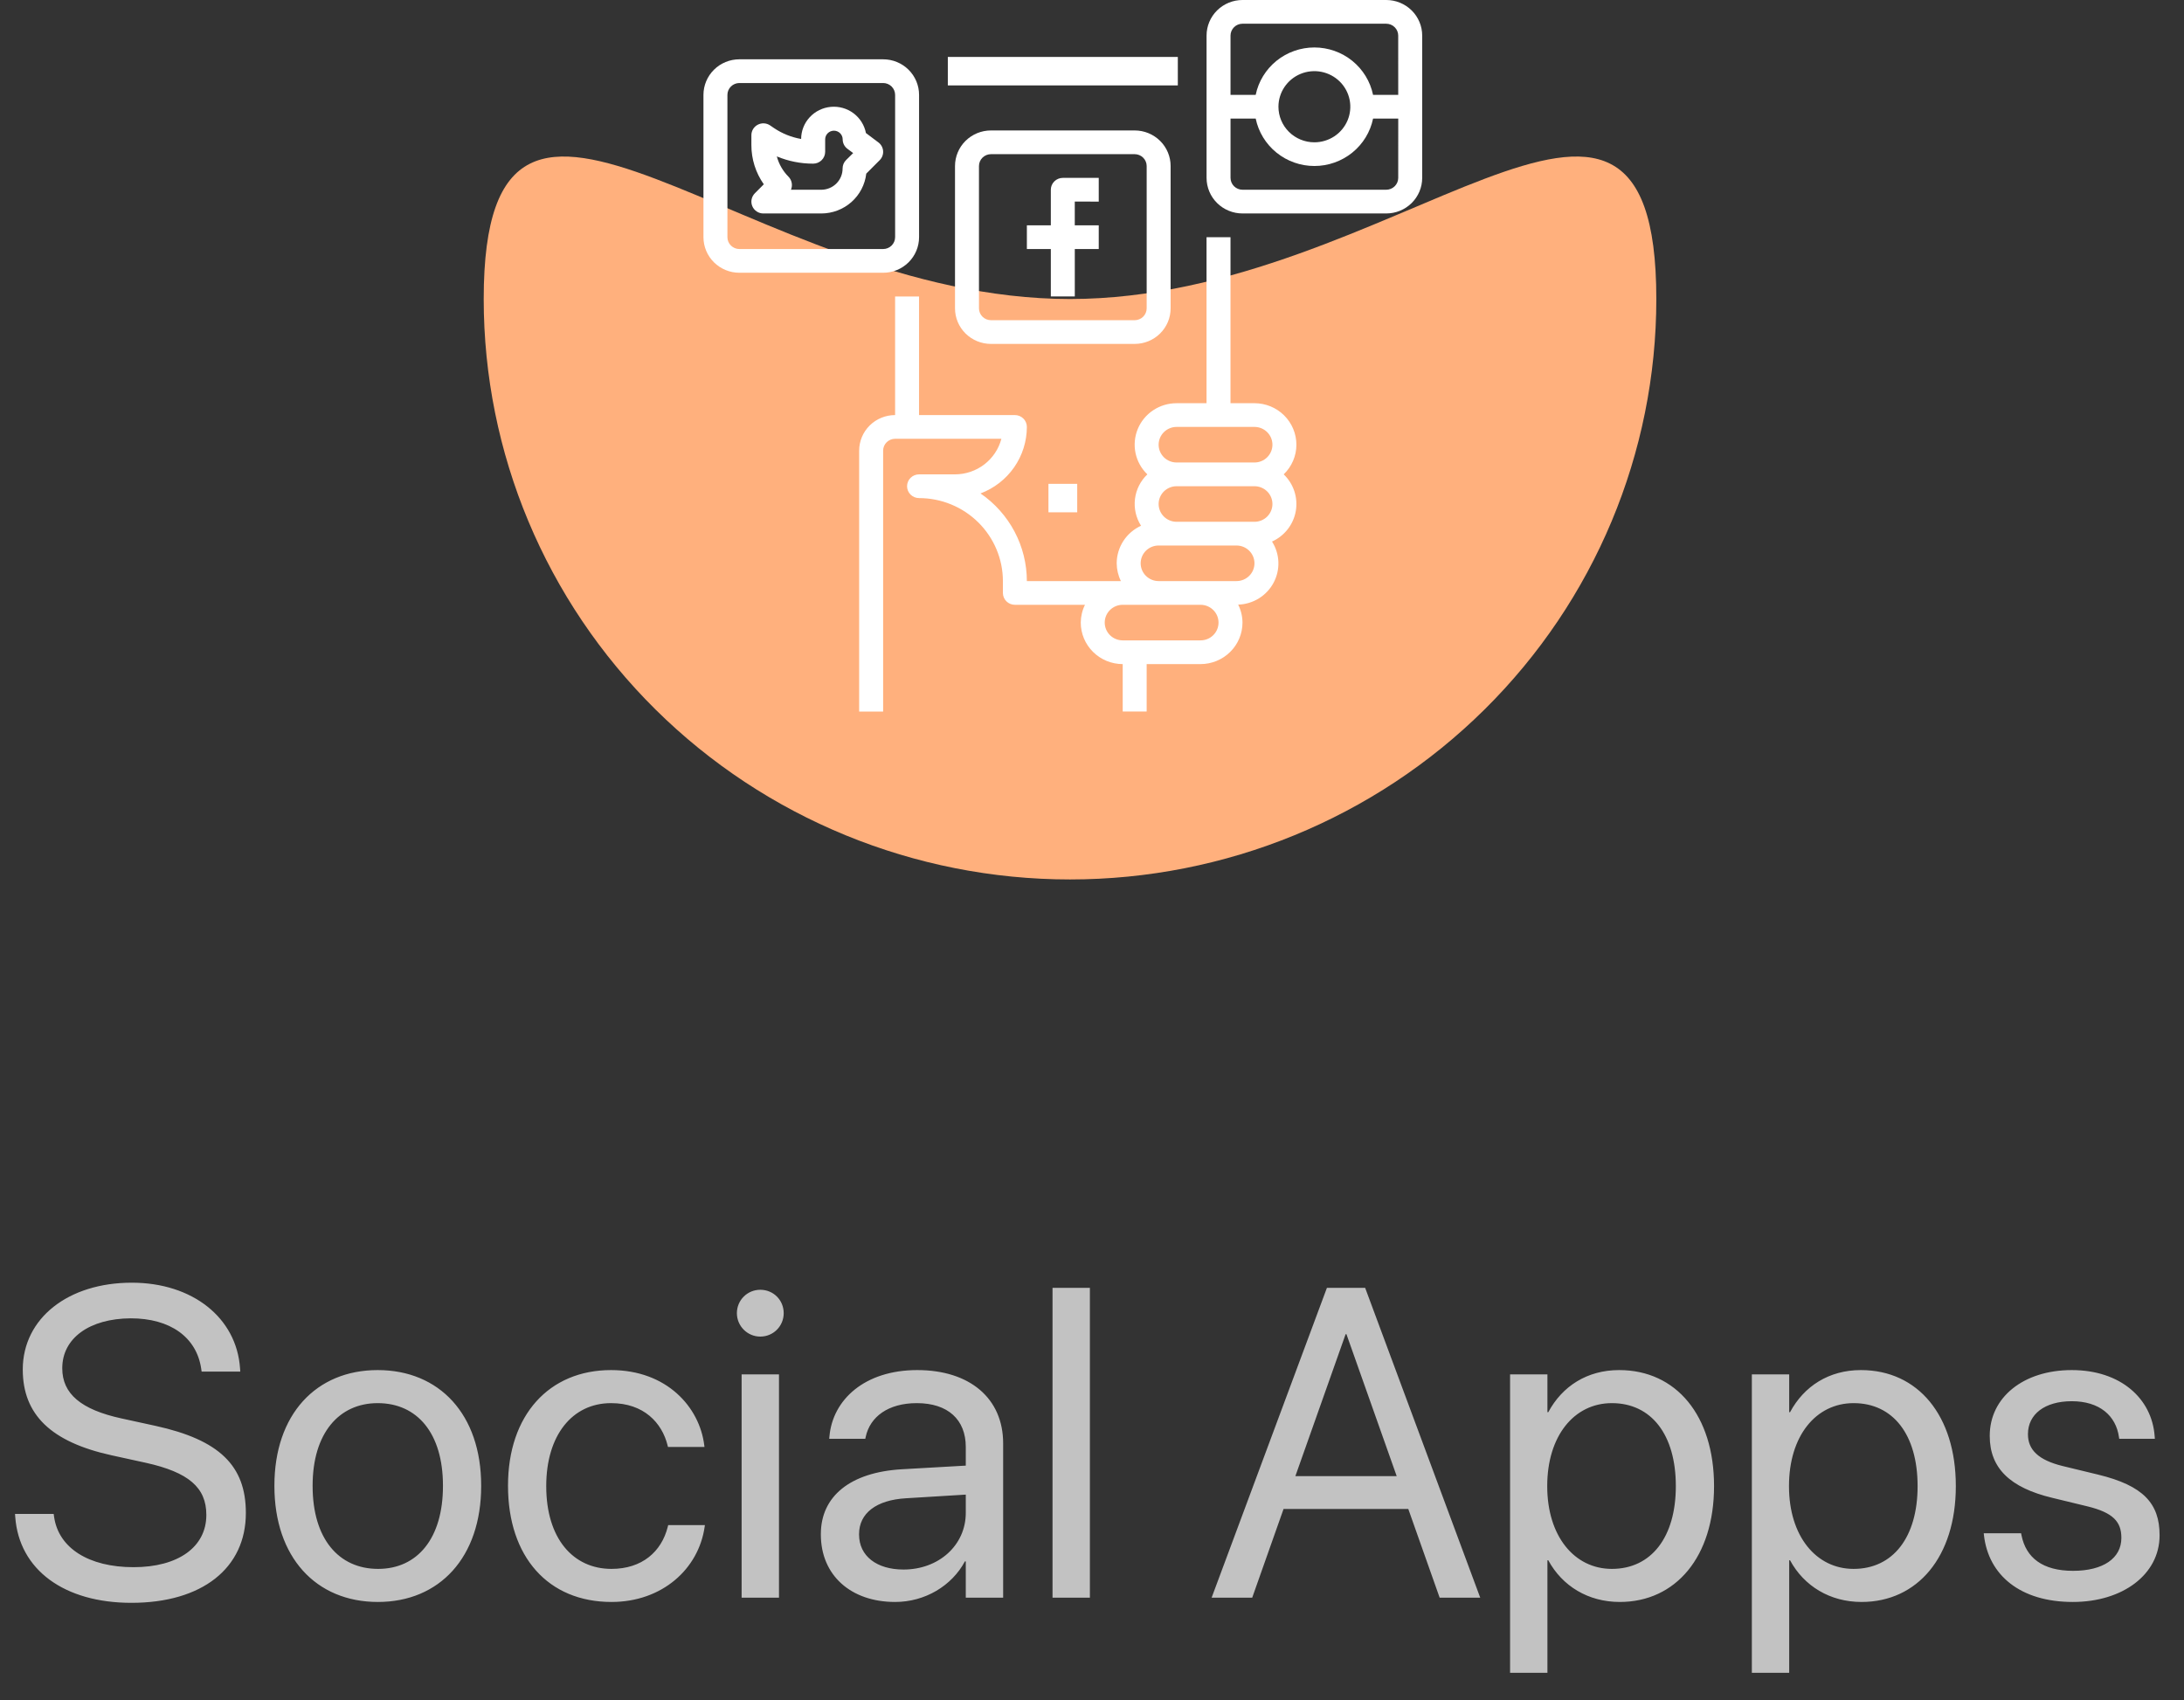 <svg width="149" height="116" viewBox="0 0 149 116" fill="none" xmlns="http://www.w3.org/2000/svg">
<rect x="0" y="0" width="149" height="116" fill="#333333" stroke="none"/>
<g clip-path="url(#clip0_58_5)">
<path d="M73 20.4C50.908 20.4 33 -1.471 33 20.4C33 30.903 37.214 40.975 44.716 48.401C52.217 55.828 62.391 60 73 60C83.609 60 93.783 55.828 101.284 48.401C108.786 40.975 113 30.903 113 20.4C113 -1.471 95.091 20.4 73 20.4Z" fill="#FFB07D"/>
<path d="M80.355 3.885H64.664V5.827H80.355V3.885Z" fill="white"/>
<path d="M88.445 30.34C88.444 29.589 88.142 28.869 87.606 28.338C87.07 27.807 86.342 27.509 85.584 27.508H83.949V16.182H82.314V27.509H80.272C79.703 27.508 79.147 27.675 78.675 27.989C78.203 28.302 77.836 28.749 77.621 29.27C77.407 29.792 77.355 30.365 77.471 30.916C77.588 31.467 77.868 31.971 78.276 32.363C77.808 32.81 77.51 33.402 77.432 34.041C77.354 34.679 77.5 35.325 77.846 35.869C77.352 36.095 76.932 36.456 76.638 36.91C76.344 37.364 76.186 37.892 76.185 38.431C76.188 38.852 76.286 39.267 76.472 39.645H70.056C70.055 38.469 69.768 37.312 69.217 36.27C68.666 35.229 67.87 34.335 66.894 33.665C67.823 33.314 68.623 32.693 69.188 31.882C69.752 31.072 70.055 30.111 70.056 29.126C70.056 28.912 69.97 28.706 69.817 28.554C69.663 28.403 69.456 28.318 69.239 28.318H62.701V20.227H61.067V28.318C60.417 28.318 59.793 28.573 59.333 29.029C58.873 29.484 58.615 30.101 58.615 30.745V48.545H60.25V30.745C60.25 30.53 60.336 30.325 60.49 30.173C60.643 30.022 60.85 29.936 61.067 29.936H68.318C68.136 30.63 67.727 31.245 67.154 31.684C66.581 32.124 65.877 32.362 65.153 32.363H62.701C62.484 32.363 62.276 32.449 62.123 32.6C61.969 32.752 61.883 32.958 61.883 33.172C61.883 33.387 61.969 33.593 62.123 33.745C62.276 33.896 62.484 33.982 62.701 33.982C64.218 33.983 65.672 34.58 66.744 35.642C67.817 36.704 68.42 38.143 68.422 39.645V40.453C68.422 40.668 68.508 40.874 68.661 41.025C68.814 41.177 69.022 41.262 69.239 41.262H74.021C73.834 41.64 73.736 42.055 73.733 42.476C73.734 43.227 74.036 43.947 74.573 44.478C75.109 45.009 75.836 45.307 76.595 45.308V48.544H78.229V45.308H81.906C82.665 45.307 83.392 45.008 83.928 44.477C84.465 43.947 84.766 43.227 84.767 42.476C84.764 42.051 84.664 41.632 84.473 41.251C84.972 41.234 85.458 41.088 85.882 40.827C86.305 40.565 86.652 40.197 86.886 39.761C87.12 39.324 87.234 38.834 87.216 38.34C87.198 37.846 87.048 37.365 86.782 36.947C87.204 36.756 87.572 36.467 87.854 36.104C88.137 35.74 88.325 35.315 88.404 34.863C88.482 34.411 88.448 33.947 88.304 33.511C88.16 33.075 87.911 32.681 87.579 32.362C87.853 32.1 88.07 31.785 88.219 31.438C88.368 31.091 88.445 30.717 88.445 30.34ZM81.906 43.689H76.594C76.269 43.689 75.957 43.562 75.727 43.334C75.497 43.106 75.368 42.798 75.368 42.476C75.368 42.154 75.497 41.845 75.727 41.618C75.957 41.39 76.269 41.262 76.594 41.262H81.906C82.231 41.262 82.543 41.39 82.773 41.618C83.003 41.845 83.132 42.154 83.132 42.476C83.132 42.798 83.003 43.106 82.773 43.334C82.543 43.562 82.231 43.689 81.906 43.689ZM84.358 39.644H79.046C78.721 39.644 78.409 39.516 78.179 39.288C77.949 39.061 77.82 38.752 77.82 38.43C77.82 38.108 77.949 37.8 78.179 37.572C78.409 37.344 78.721 37.217 79.046 37.217H84.358C84.683 37.217 84.995 37.344 85.225 37.572C85.455 37.8 85.584 38.108 85.584 38.43C85.584 38.752 85.455 39.061 85.225 39.288C84.995 39.516 84.683 39.644 84.358 39.644ZM85.584 35.599H80.272C79.947 35.599 79.635 35.471 79.405 35.244C79.175 35.016 79.046 34.707 79.046 34.386C79.046 34.064 79.175 33.755 79.405 33.527C79.635 33.3 79.947 33.172 80.272 33.172H85.584C85.909 33.172 86.221 33.3 86.451 33.527C86.681 33.755 86.81 34.064 86.81 34.386C86.81 34.707 86.681 35.016 86.451 35.244C86.221 35.471 85.909 35.599 85.584 35.599ZM85.584 31.553H80.272C79.947 31.553 79.635 31.426 79.405 31.198C79.175 30.97 79.046 30.662 79.046 30.34C79.046 30.018 79.175 29.709 79.405 29.482C79.635 29.254 79.947 29.126 80.272 29.126H85.584C85.909 29.126 86.221 29.254 86.451 29.482C86.681 29.709 86.81 30.018 86.81 30.34C86.81 30.662 86.681 30.97 86.451 31.198C86.221 31.426 85.909 31.553 85.584 31.553Z" fill="white"/>
<path d="M60.249 10.298C60.24 10.184 60.207 10.073 60.151 9.973C60.096 9.872 60.02 9.785 59.928 9.716L59.077 9.077C58.973 8.537 58.67 8.056 58.227 7.725C57.785 7.395 57.233 7.24 56.681 7.291C56.129 7.341 55.615 7.593 55.241 7.998C54.867 8.403 54.658 8.932 54.656 9.481C53.999 9.367 53.373 9.117 52.82 8.747L52.535 8.553C52.412 8.471 52.269 8.423 52.121 8.416C51.973 8.408 51.825 8.441 51.695 8.51C51.564 8.579 51.455 8.681 51.378 8.807C51.302 8.933 51.262 9.077 51.262 9.223V9.888C51.259 10.848 51.554 11.786 52.109 12.574L51.498 13.187C51.385 13.3 51.308 13.444 51.277 13.601C51.246 13.757 51.263 13.92 51.325 14.067C51.387 14.214 51.492 14.34 51.626 14.428C51.76 14.517 51.917 14.564 52.079 14.564H56.039C56.797 14.561 57.527 14.282 58.091 13.781C58.655 13.28 59.014 12.591 59.099 11.846L60.014 10.929C60.097 10.847 60.16 10.748 60.201 10.639C60.241 10.53 60.258 10.414 60.249 10.298ZM57.721 10.921C57.57 11.072 57.485 11.276 57.485 11.489C57.488 11.872 57.337 12.241 57.066 12.514C56.795 12.787 56.425 12.942 56.039 12.946H53.96C54.025 12.797 54.043 12.633 54.013 12.474C53.983 12.315 53.906 12.169 53.791 12.053C53.41 11.669 53.136 11.192 52.998 10.671C53.783 10.999 54.627 11.167 55.479 11.165C55.695 11.165 55.903 11.08 56.056 10.928C56.209 10.777 56.296 10.571 56.296 10.356V9.507C56.296 9.35 56.358 9.2 56.471 9.089C56.583 8.978 56.734 8.916 56.893 8.916C57.051 8.916 57.203 8.978 57.315 9.089C57.427 9.2 57.49 9.35 57.49 9.507C57.49 9.632 57.519 9.755 57.575 9.867C57.632 9.979 57.713 10.076 57.814 10.152L58.206 10.443L57.721 10.921Z" fill="white"/>
<path d="M74.96 13.754V12.136H72.508C72.292 12.136 72.084 12.221 71.931 12.373C71.778 12.524 71.691 12.73 71.691 12.944V15.372H70.057V16.99H71.691V20.226H73.326V16.99H74.96V15.372H73.325V13.753L74.96 13.754Z" fill="white"/>
<path d="M77.413 8.9H67.606C66.956 8.9 66.332 9.156 65.872 9.611C65.412 10.066 65.154 10.684 65.154 11.327V21.036C65.154 21.68 65.412 22.297 65.872 22.752C66.332 23.207 66.956 23.463 67.606 23.463H77.413C78.063 23.463 78.686 23.207 79.146 22.752C79.606 22.297 79.864 21.68 79.864 21.036V11.327C79.864 10.684 79.606 10.066 79.146 9.611C78.686 9.156 78.063 8.9 77.413 8.9ZM78.23 21.036C78.229 21.25 78.143 21.456 77.99 21.608C77.837 21.759 77.629 21.844 77.413 21.845H67.606C67.389 21.844 67.182 21.759 67.028 21.608C66.875 21.456 66.789 21.25 66.789 21.036V11.327C66.789 11.113 66.875 10.907 67.028 10.756C67.182 10.604 67.389 10.519 67.606 10.518H77.413C77.629 10.519 77.837 10.604 77.99 10.756C78.143 10.907 78.229 11.113 78.23 11.327V21.036Z" fill="white"/>
<path d="M60.251 4.046H50.444C49.794 4.046 49.17 4.301 48.71 4.757C48.251 5.212 47.992 5.829 47.992 6.473V16.182C47.992 16.825 48.251 17.443 48.71 17.898C49.17 18.353 49.794 18.609 50.444 18.609H60.251C60.901 18.609 61.525 18.353 61.984 17.898C62.444 17.443 62.702 16.825 62.702 16.182V6.473C62.702 5.829 62.444 5.212 61.984 4.757C61.525 4.301 60.901 4.046 60.251 4.046ZM61.068 16.182C61.067 16.396 60.981 16.602 60.828 16.753C60.675 16.905 60.467 16.99 60.251 16.99H50.444C50.227 16.99 50.02 16.905 49.867 16.753C49.713 16.602 49.627 16.396 49.627 16.182V6.473C49.627 6.258 49.713 6.053 49.867 5.901C50.02 5.75 50.227 5.664 50.444 5.664H60.251C60.467 5.664 60.675 5.75 60.828 5.901C60.981 6.053 61.067 6.258 61.068 6.473V16.182Z" fill="white"/>
<path d="M94.575 0H84.768C84.118 0 83.494 0.256 83.034 0.711C82.575 1.166 82.316 1.783 82.316 2.427V12.136C82.316 12.78 82.575 13.397 83.034 13.852C83.494 14.307 84.118 14.563 84.768 14.563H94.575C95.225 14.563 95.849 14.307 96.308 13.852C96.768 13.397 97.027 12.78 97.027 12.136V2.427C97.027 1.783 96.768 1.166 96.308 0.711C95.849 0.256 95.225 0 94.575 0ZM95.392 12.136C95.392 12.35 95.305 12.556 95.152 12.707C94.999 12.859 94.791 12.944 94.575 12.945H84.768C84.552 12.944 84.344 12.859 84.191 12.707C84.038 12.556 83.951 12.35 83.951 12.136V8.09H85.668C85.857 9.004 86.359 9.824 87.088 10.414C87.818 11.003 88.73 11.325 89.672 11.325C90.614 11.325 91.526 11.003 92.256 10.414C92.986 9.824 93.487 9.004 93.676 8.09H95.393L95.392 12.136ZM87.22 7.282C87.22 6.801 87.364 6.332 87.633 5.933C87.902 5.534 88.285 5.223 88.733 5.039C89.181 4.855 89.674 4.807 90.15 4.901C90.625 4.995 91.062 5.226 91.405 5.565C91.748 5.905 91.981 6.337 92.076 6.808C92.171 7.279 92.122 7.767 91.937 8.21C91.751 8.654 91.437 9.033 91.034 9.3C90.63 9.566 90.156 9.709 89.671 9.709C89.021 9.709 88.398 9.453 87.938 8.998C87.478 8.543 87.22 7.925 87.22 7.282ZM95.392 6.473H93.675C93.486 5.559 92.984 4.739 92.255 4.149C91.525 3.56 90.613 3.238 89.671 3.238C88.729 3.238 87.817 3.56 87.087 4.149C86.358 4.739 85.856 5.559 85.667 6.473H83.95V2.427C83.951 2.213 84.037 2.007 84.19 1.856C84.343 1.704 84.55 1.619 84.767 1.618H94.574C94.79 1.619 94.998 1.704 95.151 1.856C95.304 2.007 95.391 2.213 95.391 2.427L95.392 6.473Z" fill="white"/>
<path d="M73.491 33.01H71.529V34.952H73.491V33.01Z" fill="white"/>
</g>
<path d="M8.965 109.352C4.395 109.352 1.304 107.11 1.04 103.492L1.025 103.287H3.662L3.691 103.492C3.999 105.616 6.05 106.92 9.111 106.92C12.158 106.92 14.077 105.543 14.077 103.36V103.346C14.077 101.485 12.861 100.445 9.961 99.801L7.617 99.288C3.486 98.38 1.553 96.519 1.553 93.429V93.414C1.567 89.942 4.644 87.511 8.994 87.511C13.125 87.511 16.143 89.898 16.377 93.356L16.392 93.575H13.755L13.726 93.37C13.403 91.217 11.602 89.942 8.921 89.942C6.094 89.957 4.248 91.305 4.248 93.341V93.356C4.248 95.084 5.522 96.168 8.276 96.769L10.62 97.281C14.956 98.233 16.773 99.991 16.773 103.214V103.229C16.773 106.979 13.799 109.352 8.965 109.352ZM25.781 109.293C21.548 109.293 18.721 106.231 18.721 101.383V101.354C18.721 96.505 21.562 93.473 25.767 93.473C29.971 93.473 32.827 96.49 32.827 101.354V101.383C32.827 106.246 29.985 109.293 25.781 109.293ZM25.796 107.037C28.477 107.037 30.22 104.957 30.22 101.383V101.354C30.22 97.779 28.462 95.728 25.767 95.728C23.115 95.728 21.328 97.794 21.328 101.354V101.383C21.328 104.972 23.101 107.037 25.796 107.037ZM41.719 109.293C37.398 109.293 34.658 106.217 34.658 101.368V101.354C34.658 96.549 37.456 93.473 41.69 93.473C45.483 93.473 47.725 95.992 48.047 98.6L48.062 98.717H45.571L45.542 98.6C45.161 97.076 43.931 95.728 41.69 95.728C39.038 95.728 37.266 97.926 37.266 101.383V101.397C37.266 104.942 39.082 107.037 41.719 107.037C43.799 107.037 45.132 105.865 45.557 104.166L45.586 104.049H48.091L48.076 104.151C47.666 107.052 45.161 109.293 41.719 109.293ZM51.87 91.188C50.991 91.188 50.273 90.47 50.273 89.591C50.273 88.697 50.991 87.994 51.87 87.994C52.764 87.994 53.467 88.697 53.467 89.591C53.467 90.47 52.764 91.188 51.87 91.188ZM50.596 109V93.766H53.145V109H50.596ZM61.069 109.293C58.037 109.293 56.001 107.462 56.001 104.693V104.664C56.001 102.071 58.023 100.445 61.523 100.24L65.889 99.991V98.717C65.889 96.856 64.673 95.728 62.549 95.728C60.586 95.728 59.355 96.666 59.062 98.028L59.033 98.16H56.572L56.587 97.999C56.807 95.494 58.989 93.473 62.578 93.473C66.182 93.473 68.438 95.421 68.438 98.468V109H65.889V106.524H65.83C64.936 108.194 63.105 109.293 61.069 109.293ZM58.608 104.693C58.608 106.158 59.81 107.081 61.641 107.081C64.043 107.081 65.889 105.426 65.889 103.214V101.969L61.816 102.218C59.78 102.335 58.608 103.243 58.608 104.664V104.693ZM71.807 109V87.862H74.356V109H71.807ZM82.661 109L90.527 87.862H93.135L100.986 109H98.218L96.079 102.95H87.568L85.43 109H82.661ZM91.802 91.026L88.374 100.709H95.288L91.86 91.026H91.802ZM103.022 114.127V93.766H105.571V96.344H105.63C106.582 94.571 108.281 93.473 110.464 93.473C114.36 93.473 116.938 96.578 116.938 101.383V101.397C116.938 106.202 114.331 109.293 110.508 109.293C108.354 109.293 106.582 108.209 105.63 106.451H105.571V114.127H103.022ZM109.966 107.037C112.661 107.037 114.331 104.869 114.331 101.397V101.383C114.331 97.882 112.661 95.728 109.966 95.728C107.388 95.728 105.557 97.97 105.557 101.383V101.397C105.557 104.796 107.402 107.037 109.966 107.037ZM119.517 114.127V93.766H122.065V96.344H122.124C123.076 94.571 124.775 93.473 126.958 93.473C130.854 93.473 133.433 96.578 133.433 101.383V101.397C133.433 106.202 130.825 109.293 127.002 109.293C124.849 109.293 123.076 108.209 122.124 106.451H122.065V114.127H119.517ZM126.46 107.037C129.155 107.037 130.825 104.869 130.825 101.397V101.383C130.825 97.882 129.155 95.728 126.46 95.728C123.882 95.728 122.051 97.97 122.051 101.383V101.397C122.051 104.796 123.896 107.037 126.46 107.037ZM141.416 109.293C137.827 109.293 135.659 107.462 135.352 104.737L135.337 104.605H137.886L137.915 104.752C138.223 106.275 139.351 107.169 141.431 107.169C143.496 107.169 144.727 106.305 144.727 104.928V104.913C144.727 103.814 144.155 103.199 142.427 102.774L140.01 102.188C137.139 101.5 135.747 100.167 135.747 97.97V97.955C135.747 95.333 138.047 93.473 141.343 93.473C144.683 93.473 146.807 95.421 146.997 97.97L147.012 98.16H144.58L144.565 98.058C144.36 96.578 143.232 95.597 141.343 95.597C139.497 95.597 138.354 96.49 138.354 97.838V97.853C138.354 98.893 139.043 99.61 140.728 100.021L143.145 100.606C146.221 101.354 147.334 102.569 147.334 104.737V104.752C147.334 107.418 144.814 109.293 141.416 109.293Z" fill="white" fill-opacity="0.7"/>
<defs>
<clipPath id="clip0_58_5">
<rect width="80" height="60" fill="white" transform="translate(33)"/>
</clipPath>
</defs>
</svg>
